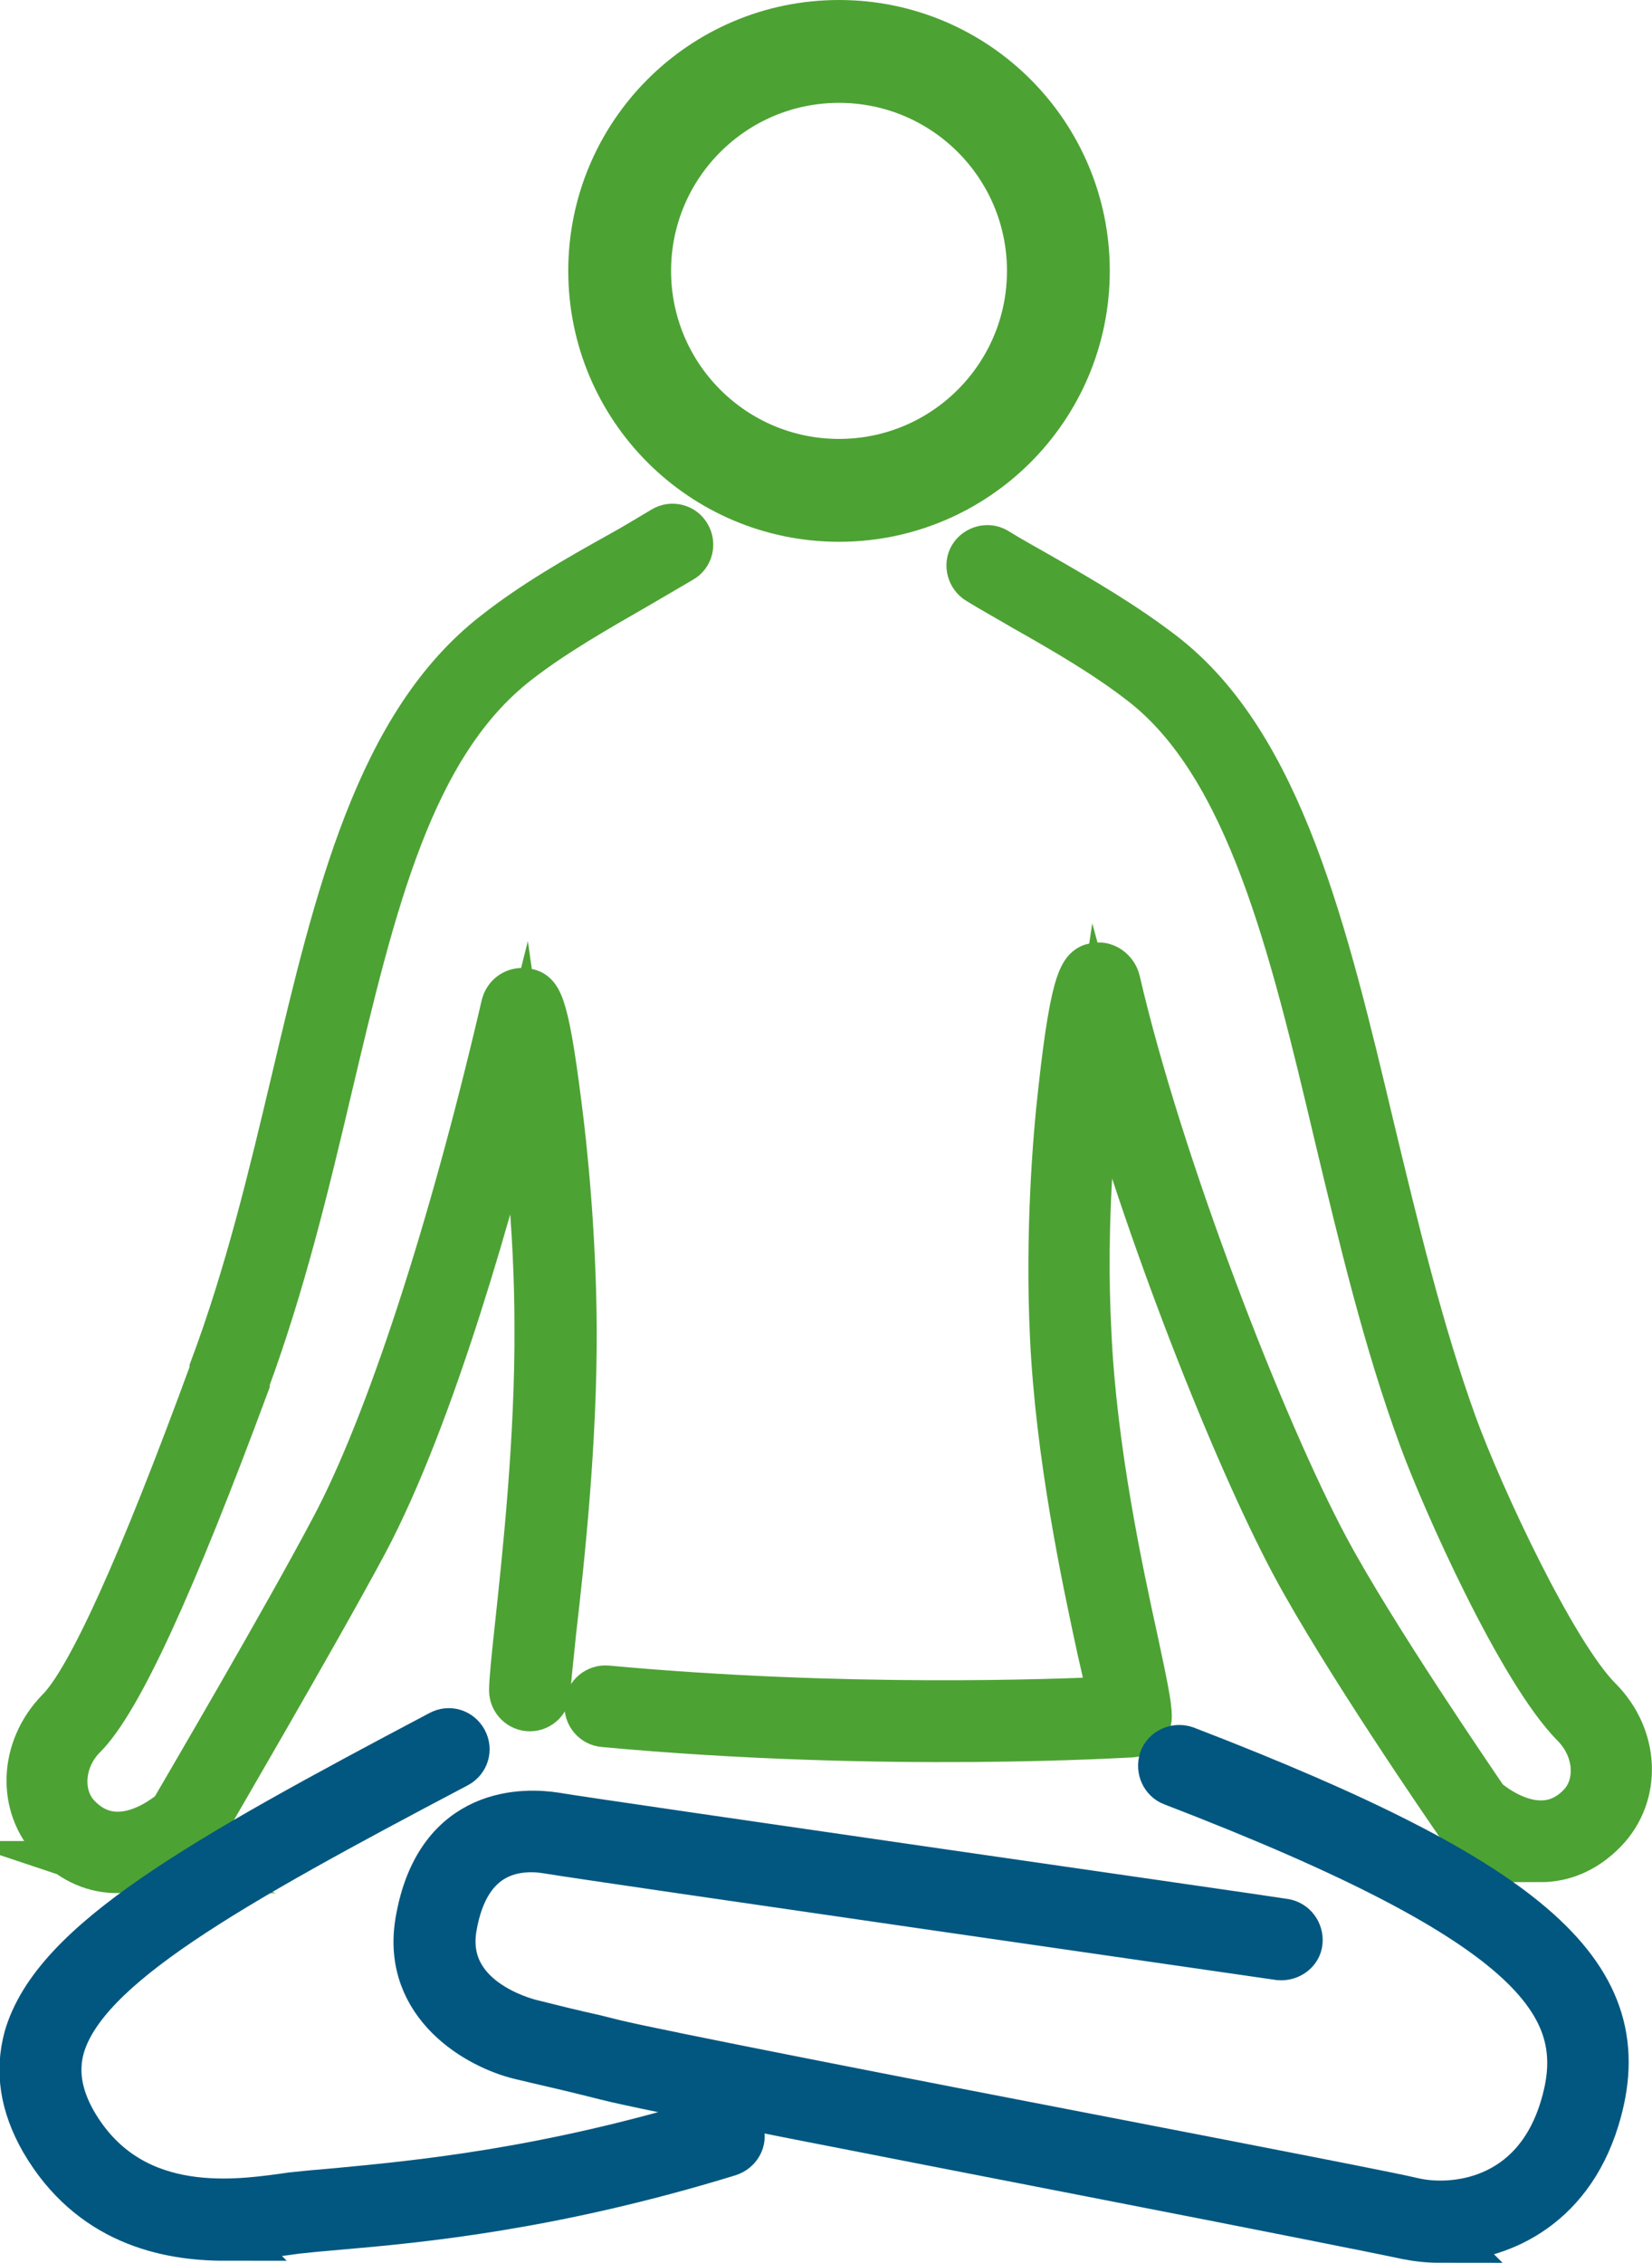 <?xml version="1.0" encoding="UTF-8"?><svg id="Layer_2" xmlns="http://www.w3.org/2000/svg" viewBox="0 0 24.1 33"><defs><style>.cls-1{stroke:#025780;}.cls-1,.cls-2{fill:#408e3e;stroke-miterlimit:10;stroke-width:.75px;}.cls-2,.cls-3{stroke:#4da234;}.cls-3{fill:none;stroke-linecap:round;stroke-linejoin:round;stroke-width:1.5px;}</style></defs><g id="Capa_1"><path class="cls-2" d="m22.48,27.06c-.48,0-.93-.27-1.17-.49-.01-.01-.02-.02-.03-.04-.07-.1-1.63-2.36-2.37-3.74-.86-1.61-2.16-4.9-2.87-7.51-.14.93-.29,2.51-.2,4.18.08,1.7.46,3.46.69,4.51.13.61.19.9.19,1.06,0,.12-.09.21-.21.22-.04,0-3.6.23-7.7-.15-.12-.01-.21-.12-.2-.24.01-.12.12-.21.24-.2,3.47.32,6.55.2,7.4.16-.03-.19-.09-.46-.16-.76-.23-1.06-.61-2.85-.69-4.58-.07-1.49.04-2.88.12-3.57.19-1.75.33-1.77.48-1.79.11-.02.23.07.26.19.62,2.68,2.11,6.52,3.05,8.28.69,1.29,2.17,3.44,2.33,3.68.12.11.86.69,1.44.09.31-.32.27-.87-.08-1.23-.78-.78-1.89-3.27-2.22-4.17-.52-1.41-.88-2.93-1.23-4.39-.66-2.79-1.29-5.42-2.86-6.64-.54-.42-1.15-.77-1.75-1.11-.22-.13-.44-.25-.65-.38-.1-.06-.14-.2-.08-.3.06-.1.2-.14.3-.08.21.13.43.25.64.37.61.35,1.23.71,1.8,1.15,1.69,1.31,2.34,4.02,3.02,6.88.35,1.45.71,2.96,1.21,4.34.38,1.04,1.45,3.34,2.12,4.01.53.53.57,1.34.08,1.85-.29.3-.61.41-.91.41h0Z"/><path class="cls-2" d="m1.72,27.23c-.31,0-.62-.11-.91-.41-.48-.5-.45-1.31.08-1.85.45-.45,1.21-2.13,2.25-4.97v-.03c.52-1.39.86-2.82,1.19-4.21.63-2.67,1.23-5.18,2.92-6.49.56-.44,1.19-.8,1.8-1.14.22-.12.43-.25.65-.38.1-.06.24-.03.3.08.06.1.03.24-.08.3-.22.13-.43.25-.65.38-.59.34-1.21.69-1.75,1.11-1.57,1.22-2.12,3.55-2.76,6.25-.33,1.4-.68,2.85-1.2,4.26v.03c-1.09,2.94-1.86,4.62-2.37,5.13-.35.35-.39.91-.08,1.23.58.6,1.3.04,1.44-.08.18-.31,1.67-2.85,2.35-4.14.8-1.5,1.73-4.35,2.49-7.62.03-.14.15-.2.25-.19.17.02.27.03.47,1.62.08.61.21,1.85.22,3.23.01,1.68-.18,3.42-.3,4.46-.04.41-.08.73-.08.85s-.1.22-.22.22-.22-.1-.22-.22c0-.14.03-.44.08-.9.11-1.03.3-2.76.29-4.41,0-1.46-.16-2.83-.28-3.67-.44,1.76-1.32,4.95-2.32,6.82-.74,1.38-2.37,4.16-2.38,4.19-.01.02-.03.04-.04.05-.24.22-.69.49-1.17.49h0Z"/><path class="cls-1" d="m21.01,32.62c-.18,0-.34-.02-.49-.05-.27-.06-2.18-.44-4.39-.87-3.12-.61-6.66-1.29-7.28-1.45l-.28-.07c-.32-.08-.64-.15-.97-.23-.59-.14-1.66-.73-1.46-1.92.28-1.66,1.56-1.58,1.95-1.52.58.1,10.54,1.53,10.64,1.55.12.02.2.13.19.25s-.13.2-.25.19c-.41-.06-10.06-1.45-10.65-1.55-.45-.08-1.24-.03-1.44,1.15-.18,1.09,1.07,1.4,1.13,1.42.32.08.64.16.96.23l.28.07c.61.15,4.3.87,7.26,1.44,2.22.43,4.13.8,4.41.87.58.13,1.78.02,2.21-1.36.47-1.51-.3-2.73-5.71-4.81-.11-.04-.17-.17-.13-.29.04-.11.17-.17.29-.13,5.09,1.96,6.6,3.31,5.97,5.35-.4,1.3-1.43,1.72-2.25,1.72h0Z"/><path class="cls-1" d="m3.28,32.59c-.85,0-1.94-.23-2.62-1.4-.29-.51-.36-.99-.23-1.47.4-1.38,2.55-2.58,6.01-4.41.11-.06.24-.02.3.09.06.11.02.24-.09.3-3.38,1.78-5.45,2.95-5.79,4.14-.1.36-.04.73.18,1.12.81,1.41,2.34,1.21,3.08,1.11l.14-.02c.18-.02.39-.04.64-.06,1.15-.11,3.06-.28,5.59-1.06.12-.04.24.03.28.15s-.03.24-.15.28c-2.57.79-4.52.97-5.68,1.07-.24.02-.45.04-.63.06l-.14.02c-.23.03-.54.07-.9.07h0Z"/><circle class="cls-3" cx="12.24" cy="3.95" r="3.2"/></g></svg>